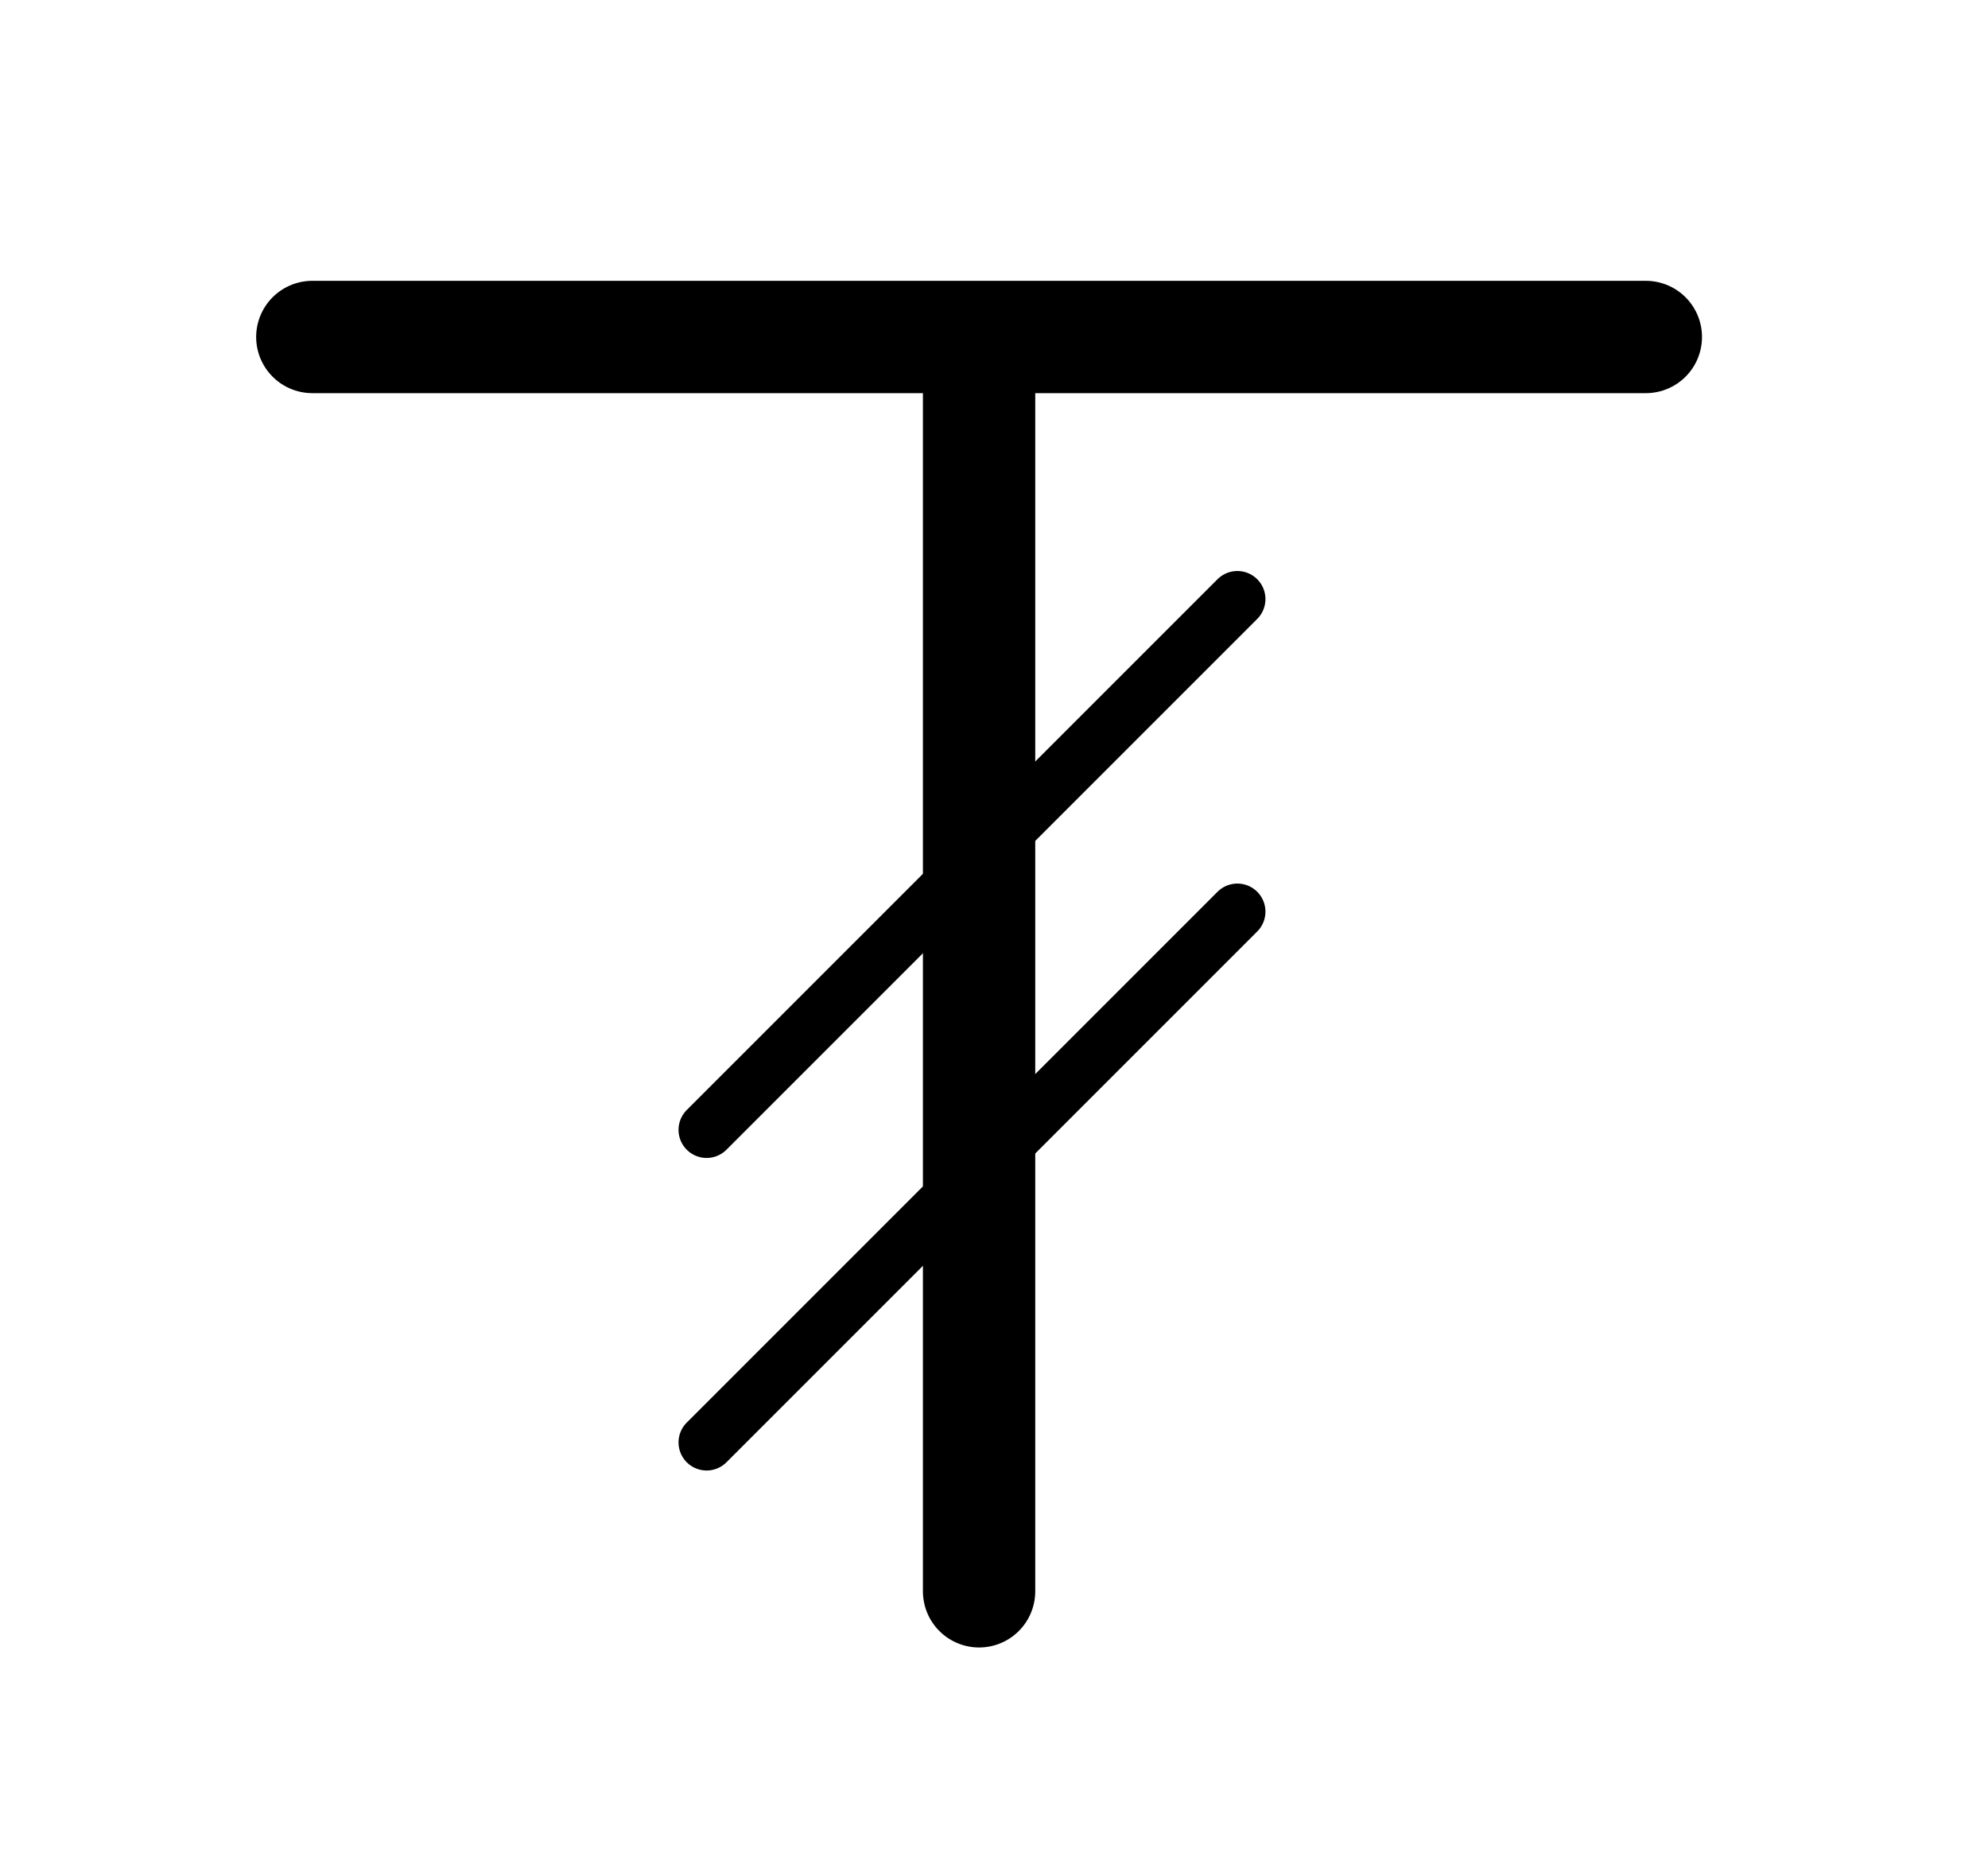 <?xml version="1.0" ?>
<svg xmlns="http://www.w3.org/2000/svg" xmlns:ev="http://www.w3.org/2001/xml-events" xmlns:xlink="http://www.w3.org/1999/xlink" baseProfile="full" enable-background="new 0 0 100 100" height="565px" version="1.1" viewBox="0 0 100 100" width="600px" x="0px" xml:space="preserve" y="0px">
	<defs/>
	<path d="M 49.203,85.0 L 49.203,18.928" fill="none" stroke="#000000" stroke-linecap="round" stroke-linejoin="round" stroke-miterlimit="10" stroke-width="6" x1="49.203" x2="49.203" y1="85" y2="18.928"/>
	<path d="M 13.586,18.0 L 84.82,18.0" fill="none" stroke="#000000" stroke-linecap="round" stroke-linejoin="round" stroke-miterlimit="10" stroke-width="6" x1="13.586" x2="84.82" y1="18" y2="18"/>
	<path d="M 34.648,77.047 L 63.0,48.695" fill="none" stroke="#000000" stroke-linecap="round" stroke-linejoin="round" stroke-miterlimit="10" stroke-width="3" x1="34.648" x2="63" y1="77.047" y2="48.695"/>
	<path d="M 34.648,60.352 L 63.0,32.0" fill="none" stroke="#000000" stroke-linecap="round" stroke-linejoin="round" stroke-miterlimit="10" stroke-width="3" x1="34.648" x2="63" y1="60.352" y2="32"/>
</svg>
